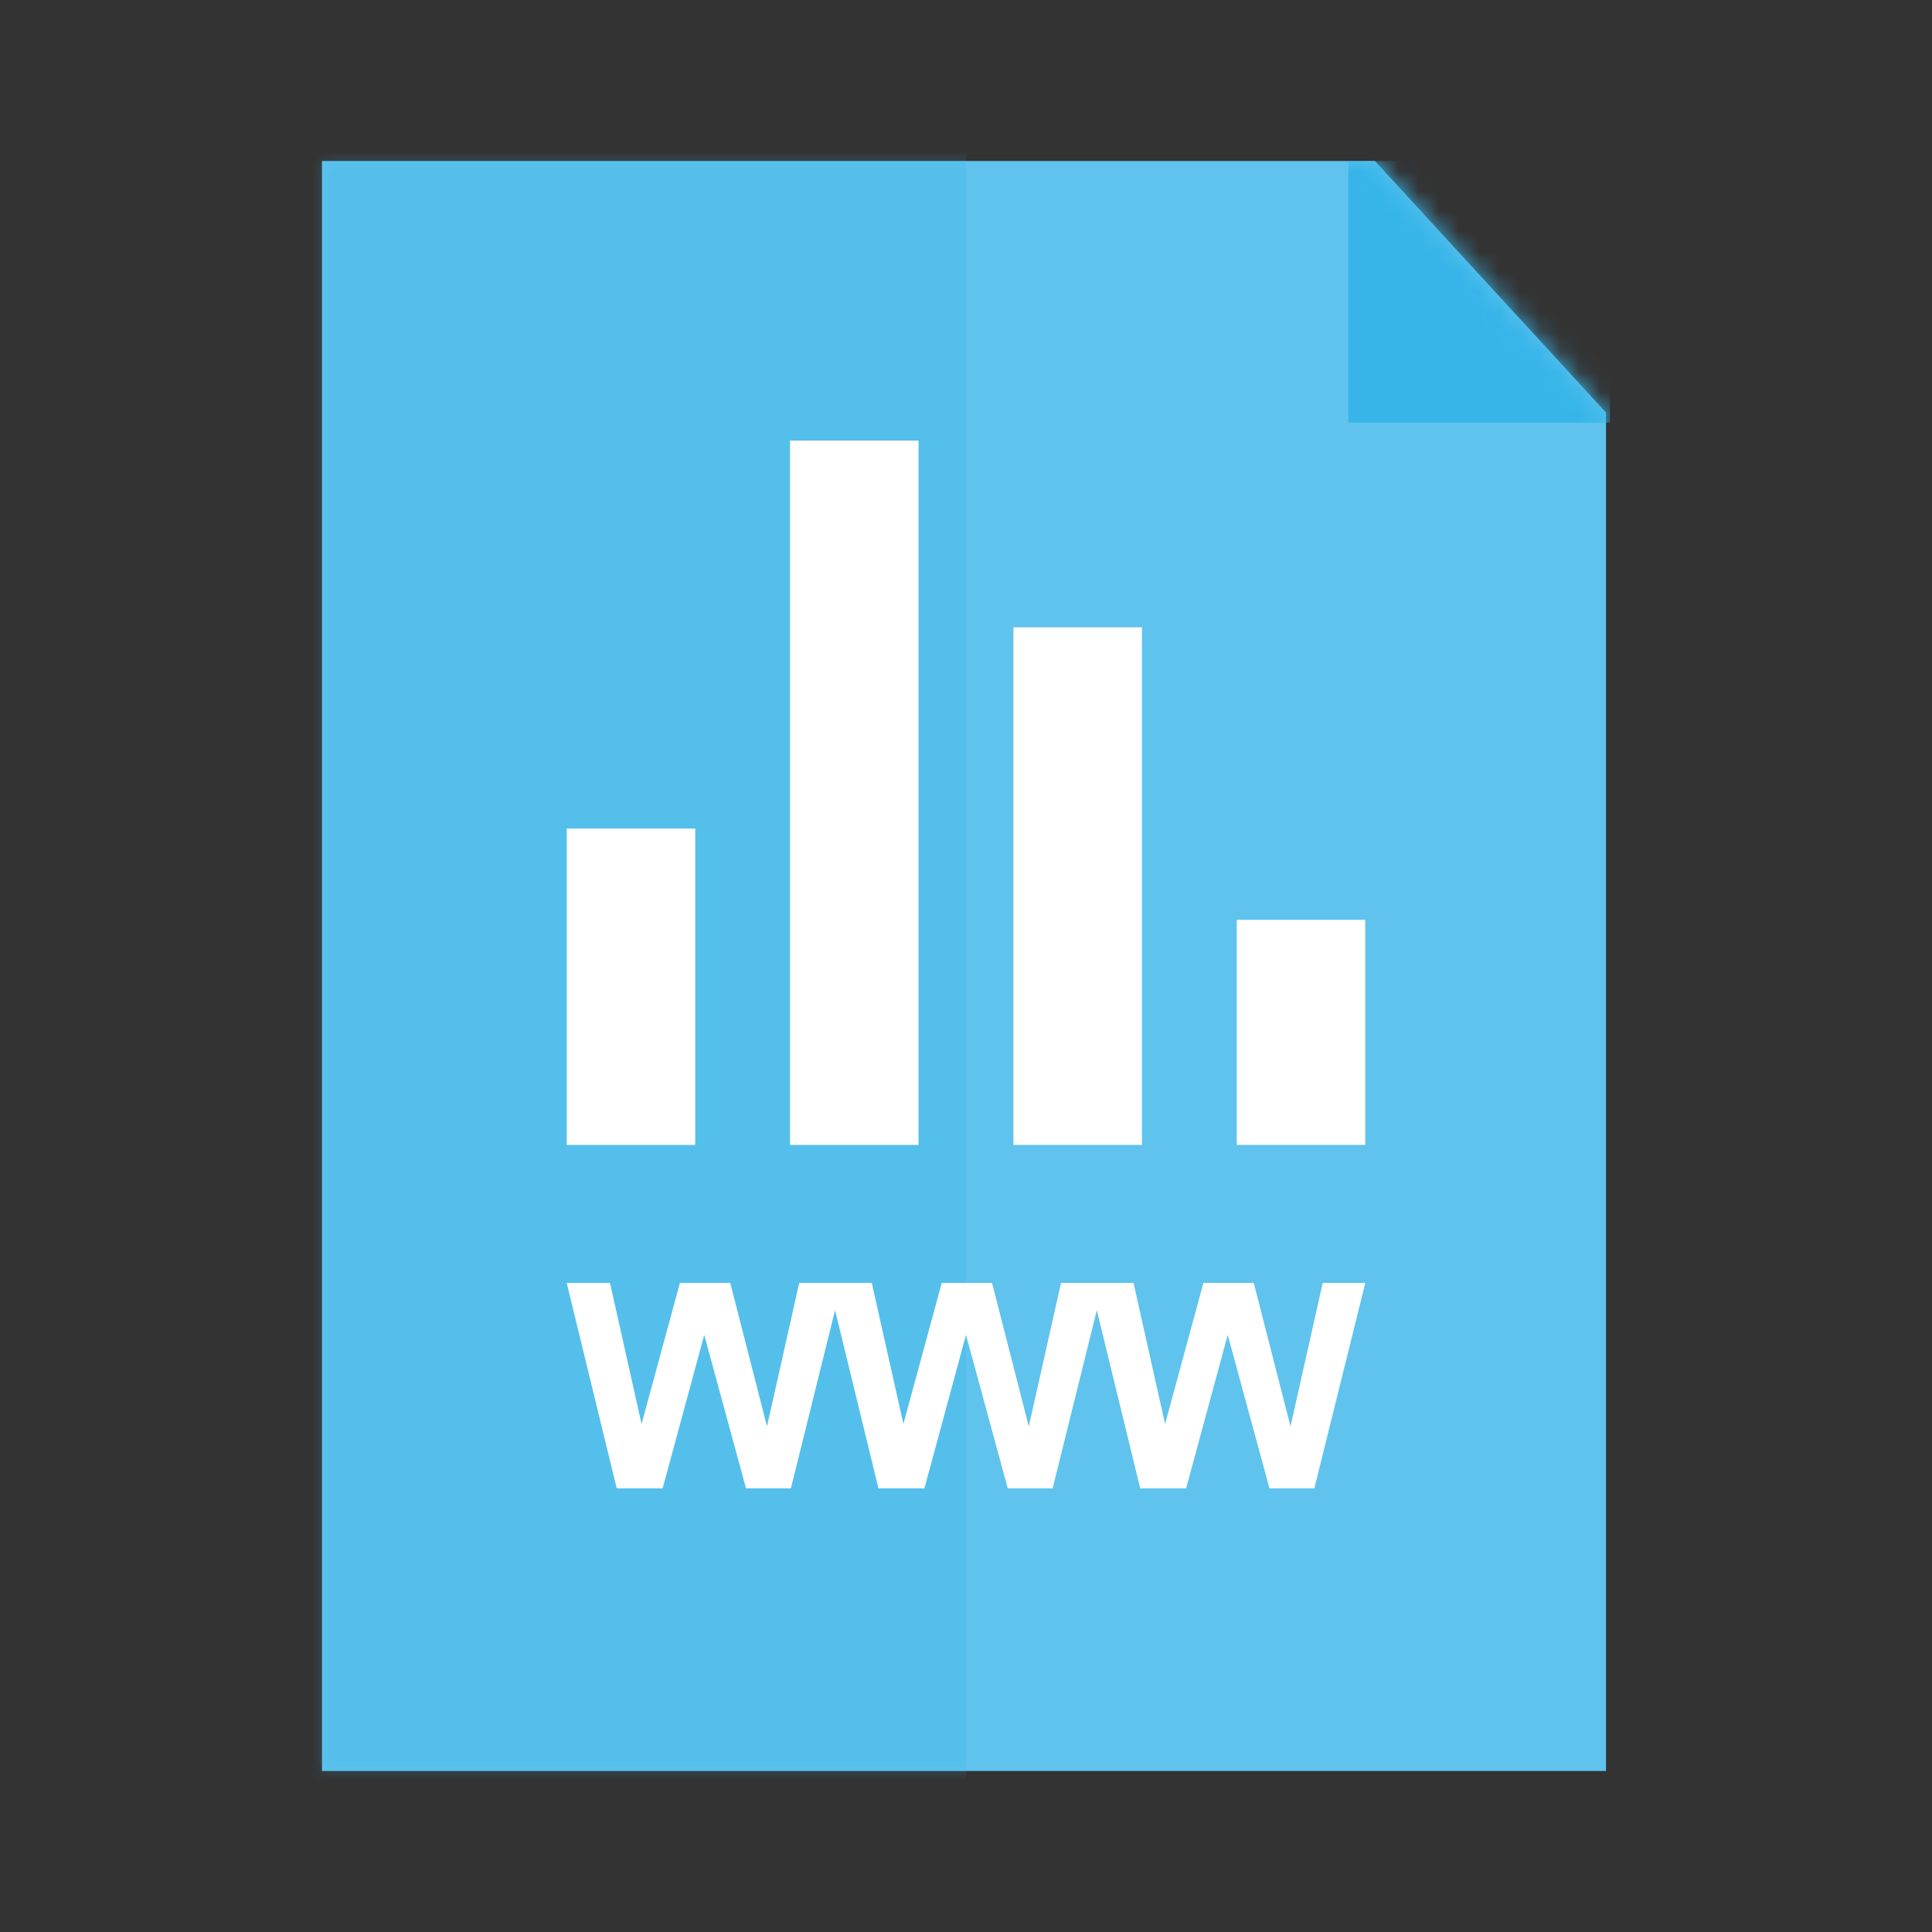 <svg width="96" height="96" viewBox="0 0 96 96" xmlns="http://www.w3.org/2000/svg" xmlns:xlink="http://www.w3.org/1999/xlink"><rect x="0" y="0" width="96" height="96" fill="#333333" stroke="none"/><title>Detailed Feedback</title><defs><path id="a" d="M63.802 12.5L52.318 0H0v80h63.802V12.5z"/></defs><g fill="none" fill-rule="evenodd"><g transform="translate(16 8)"><mask id="b" fill="#fff"><use xlink:href="#a"/></mask><use fill="#5FC3ED" opacity=".5" xlink:href="#a"/><path fill="#37B5E9" opacity=".5" mask="url(#b)" d="M-16-8h48v96h-48z"/><path fill="#37B5E9" mask="url(#b)" d="M51 0h13v13H51z"/></g><path fill="#FFF" d="M64.124 70.878L62.3 63.75h-2.504l-1.904 7.01-1.567-7.01H52.72l-1.6 7.128-1.826-7.128h-2.5l-1.905 7.01-1.57-7.01h-3.607l-1.6 7.128-1.825-7.128h-2.503l-1.904 7.01-1.57-7.01h-2.15l2.486 10.205h2.28l2.068-7.627 2.075 7.627h2.23l2.195-8.855 2.156 8.855h2.283L48 66.328l2.075 7.627h2.23l2.195-8.85 2.157 8.85h2.28l2.068-7.627 2.075 7.627h2.23l2.53-10.205h-2.116M28.16 41.17h6.386v15.722H28.16V41.17zm11.095-19.278h6.386v35h-6.385v-35zm11.1 9.278h6.387v25.722h-6.386V31.17zm11.1 14.535h6.385v11.187h-6.386V45.705z"/></g></svg>